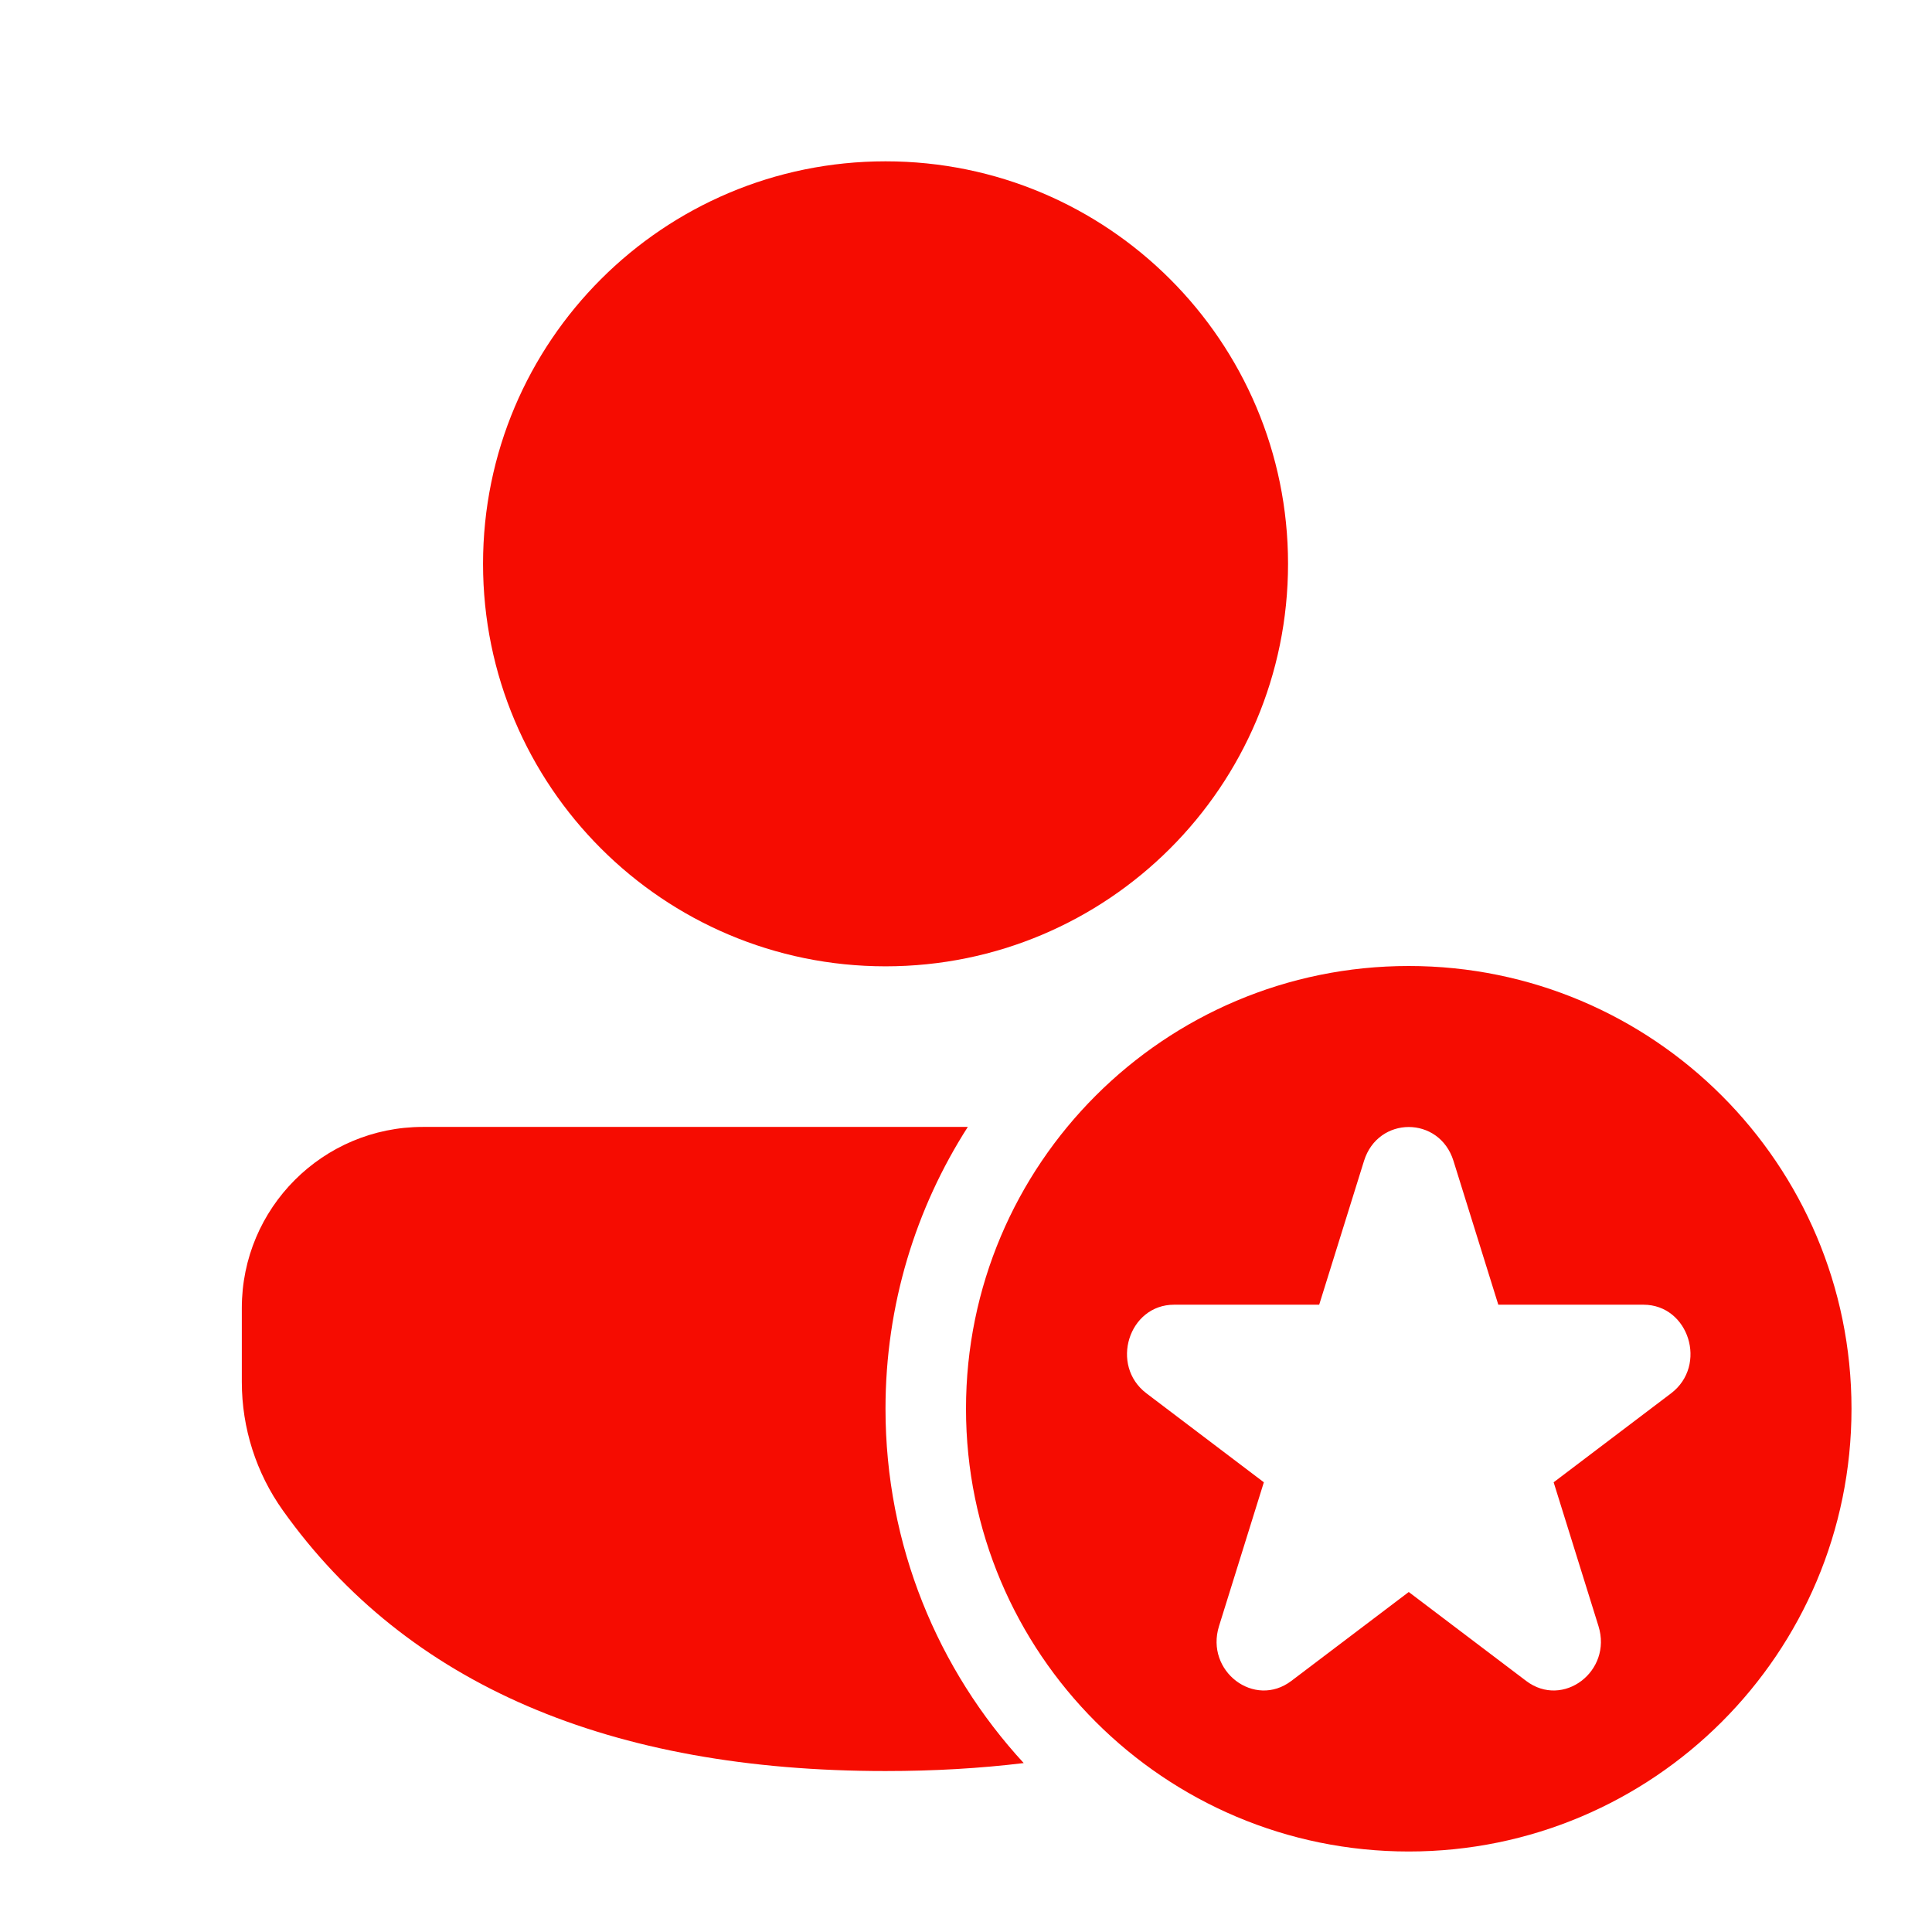 <svg width="48" height="48" viewBox="0 0 48 48" fill="none" xmlns="http://www.w3.org/2000/svg">
<path d="M22 35C22 32.422 22.75 30.019 24.045 27.998H10.506C8.022 27.998 6.008 30.012 6.008 32.496V34.336C6.008 35.48 6.365 36.596 7.029 37.528C10.113 41.856 15.159 44.001 22.001 44.001C23.2 44.001 24.345 43.935 25.434 43.803C23.302 41.487 22 38.396 22 35ZM22.001 4.008C27.524 4.008 32.001 8.485 32.001 14.008C32.001 19.531 27.524 24.008 22.001 24.008C16.478 24.008 12.001 19.531 12.001 14.008C12.001 8.485 16.478 4.008 22.001 4.008ZM46 35C46 41.075 41.075 46 35 46C28.925 46 24 41.075 24 35C24 28.925 28.925 24 35 24C41.075 24 46 28.925 46 35ZM36.111 28.841C35.761 27.72 34.239 27.72 33.889 28.841L32.775 32.415H29.17C28.039 32.415 27.568 33.925 28.484 34.618L31.4 36.827L30.286 40.401C29.937 41.522 31.168 42.455 32.083 41.762L35 39.553L37.917 41.762C38.832 42.455 40.063 41.522 39.714 40.401L38.6 36.827L41.516 34.618C42.432 33.925 41.961 32.415 40.83 32.415H37.225L36.111 28.841Z" fill="#F60C01"/>
</svg>
